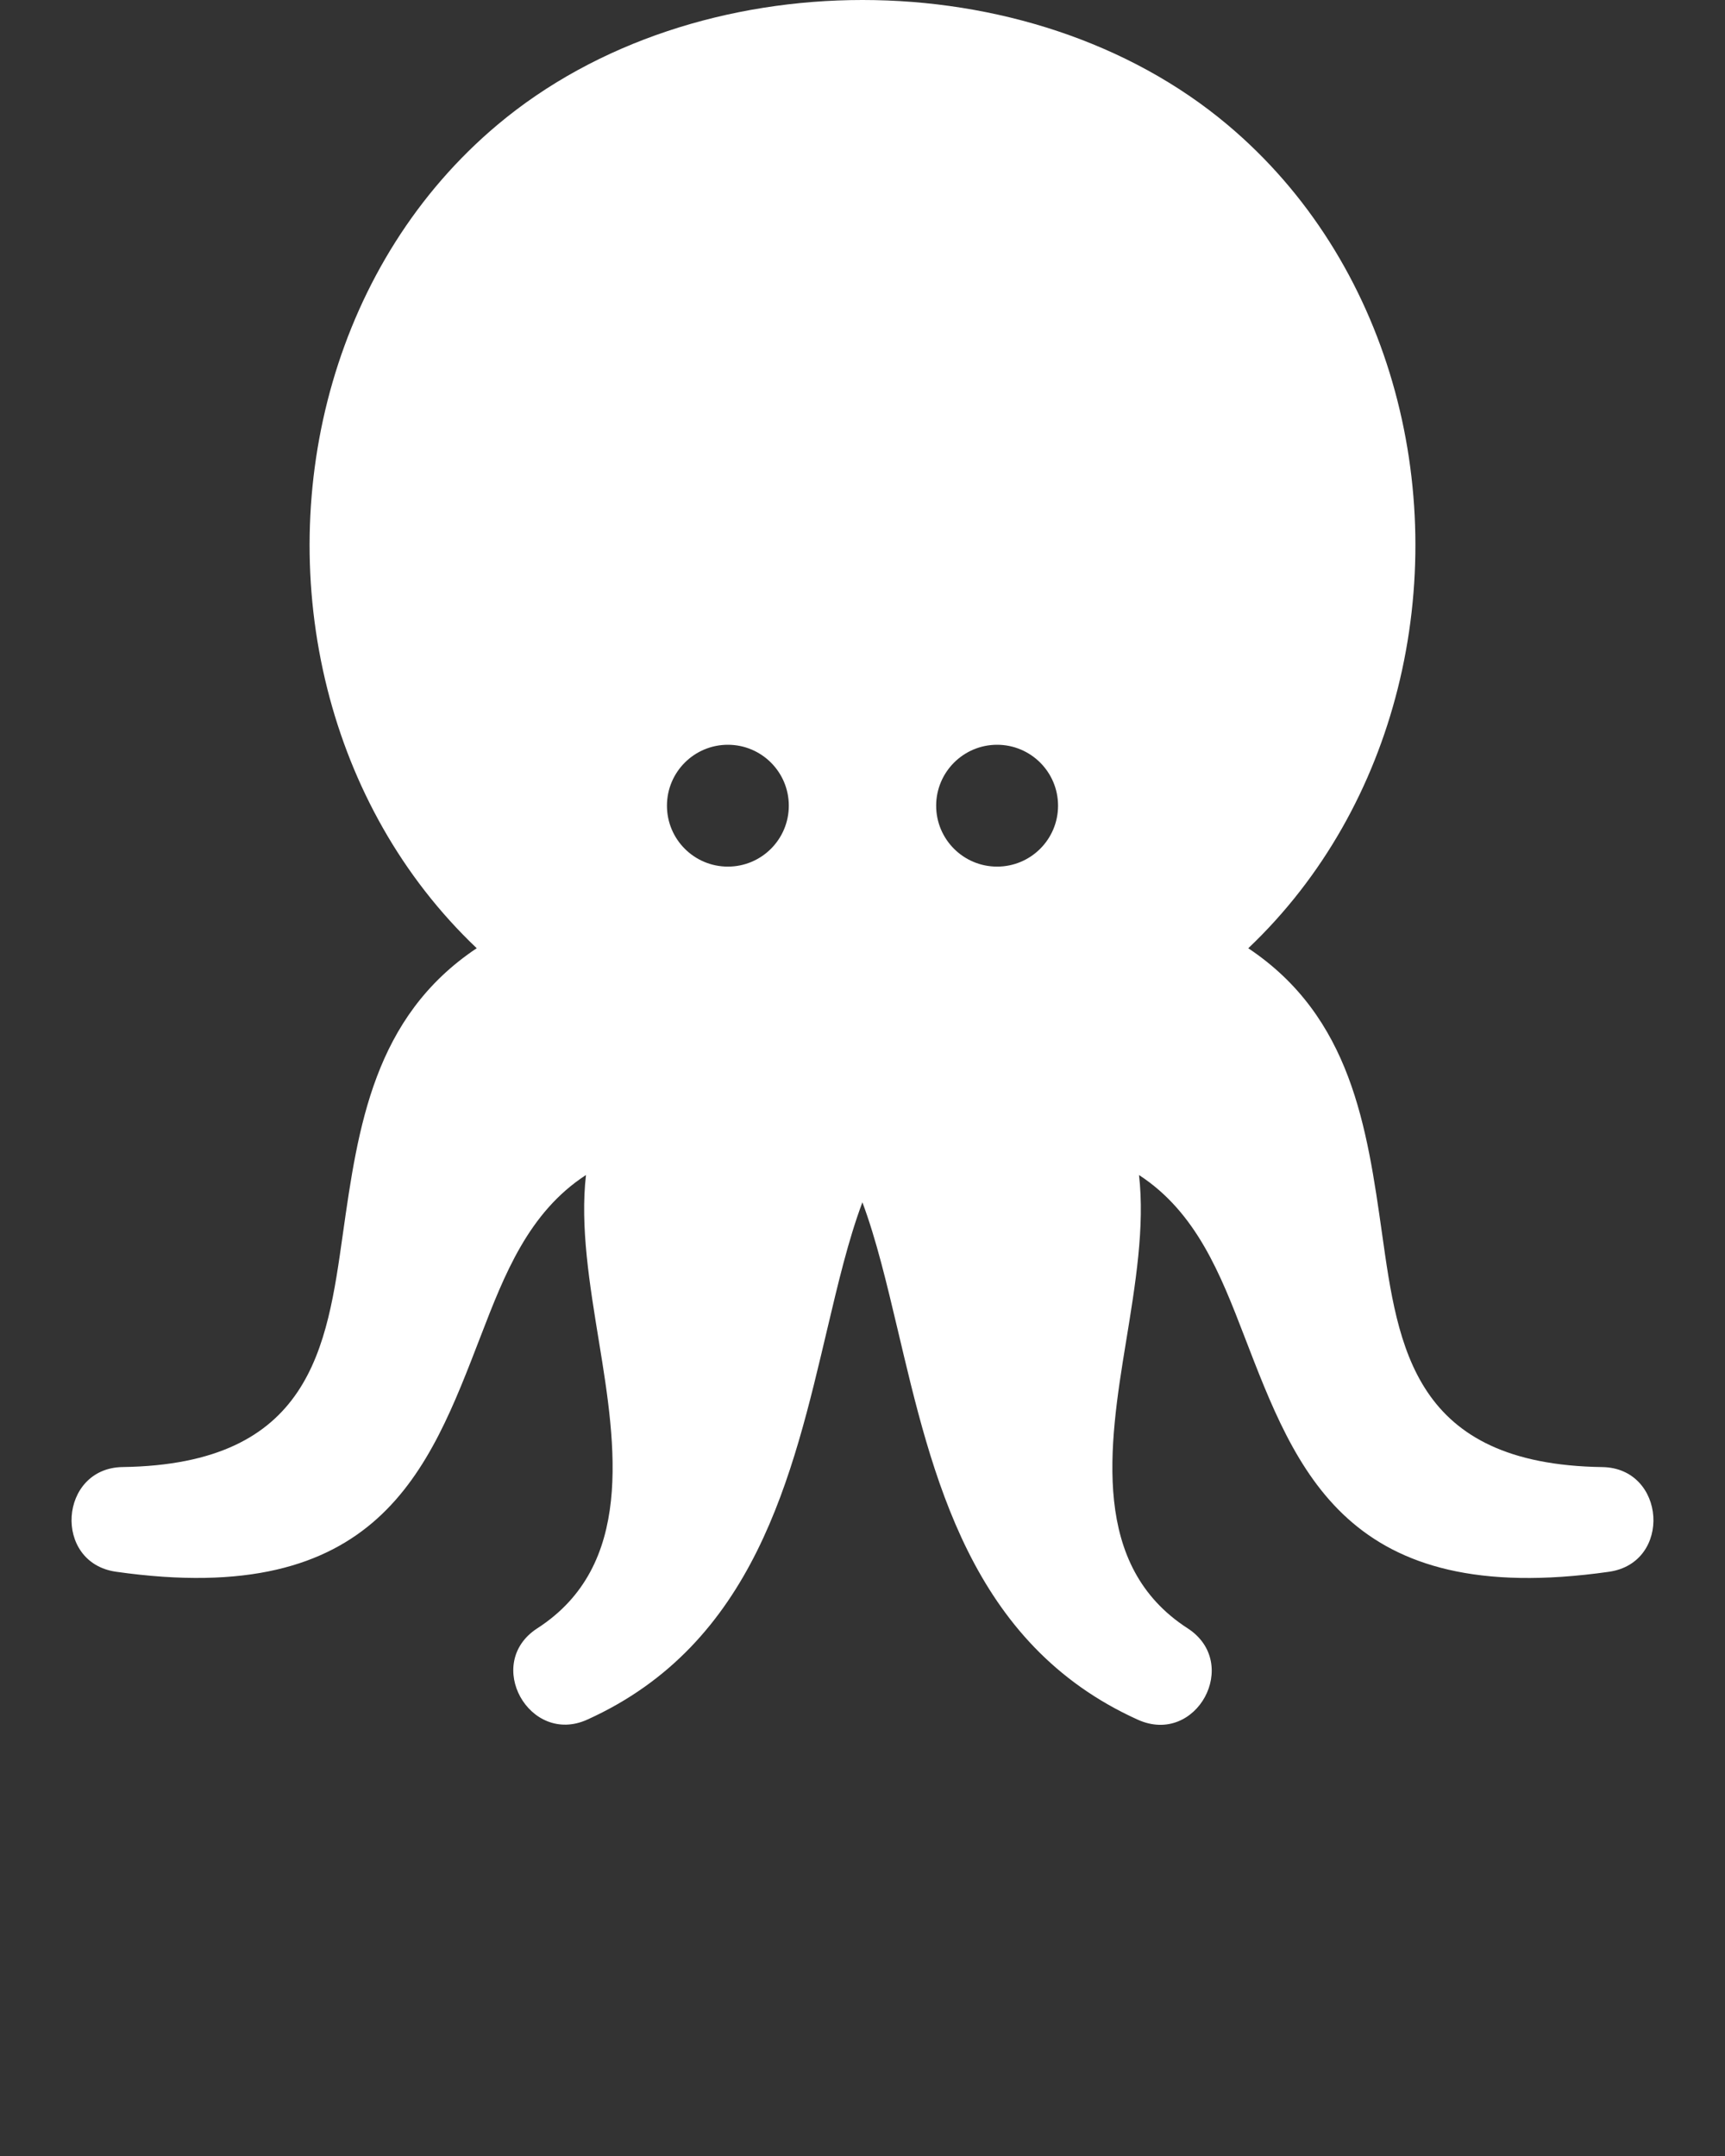 <svg fill="white" xmlns="http://www.w3.org/2000/svg" xmlns:xlink="http://www.w3.org/1999/xlink" version="1.1" x="0px" y="0px" viewBox="0 0 50 62.5" enable-background="new 0 0 50 50" xml:space="preserve"><rect x="0" y="0" width="50" height="62.5" fill="#333333" stroke="none"/><g><path fill-rule="evenodd" clip-rule="evenodd" d="M21.098,21.59c0.975,0,1.766,0.79,1.766,1.766c0,0.976-0.791,1.766-1.766,1.766   c-0.976,0-1.766-0.79-1.766-1.766C19.332,22.381,20.122,21.59,21.098,21.59 M28.901,21.59c0.976,0,1.767,0.79,1.767,1.766   c0,0.976-0.791,1.766-1.767,1.766c-0.975,0-1.766-0.79-1.766-1.766C27.136,22.381,27.927,21.59,28.901,21.59z M35.581,3.618   c-5.737-4.824-15.425-4.824-21.162,0C9.727,7.562,8.013,14.113,9.488,19.97c0.709,2.814,2.151,5.448,4.33,7.518   c-2.986,1.992-3.441,5.187-3.88,8.283c-0.465,3.285-0.912,6.679-6.381,6.757c-1.849,0.026-2.032,2.774-0.194,3.035   c7.61,1.084,9.06-2.92,10.575-6.843c0.68-1.763,1.38-3.574,3.047-4.658c-0.171,1.494,0.102,3.151,0.381,4.86   c0.492,3.002,1.017,6.467-1.789,8.279c-1.573,1.014-0.229,3.405,1.443,2.65c4.857-2.195,5.953-7.073,6.959-11.325   c0.311-1.315,0.611-2.588,1.018-3.673c0.405,1.085,0.706,2.358,1.018,3.672c1.007,4.254,2.106,9.131,6.965,11.327   c1.699,0.768,3.005-1.64,1.443-2.65c-2.806-1.812-2.281-5.277-1.789-8.279c0.28-1.709,0.551-3.366,0.381-4.86   c1.667,1.084,2.367,2.895,3.047,4.658c1.514,3.923,2.965,7.927,10.575,6.843c1.837-0.26,1.655-3.009-0.195-3.035   c-5.469-0.079-5.916-3.472-6.381-6.757c-0.439-3.097-0.893-6.292-3.879-8.283c2.18-2.07,3.621-4.704,4.33-7.518   C41.987,14.112,40.273,7.562,35.581,3.618z"/></g></svg>